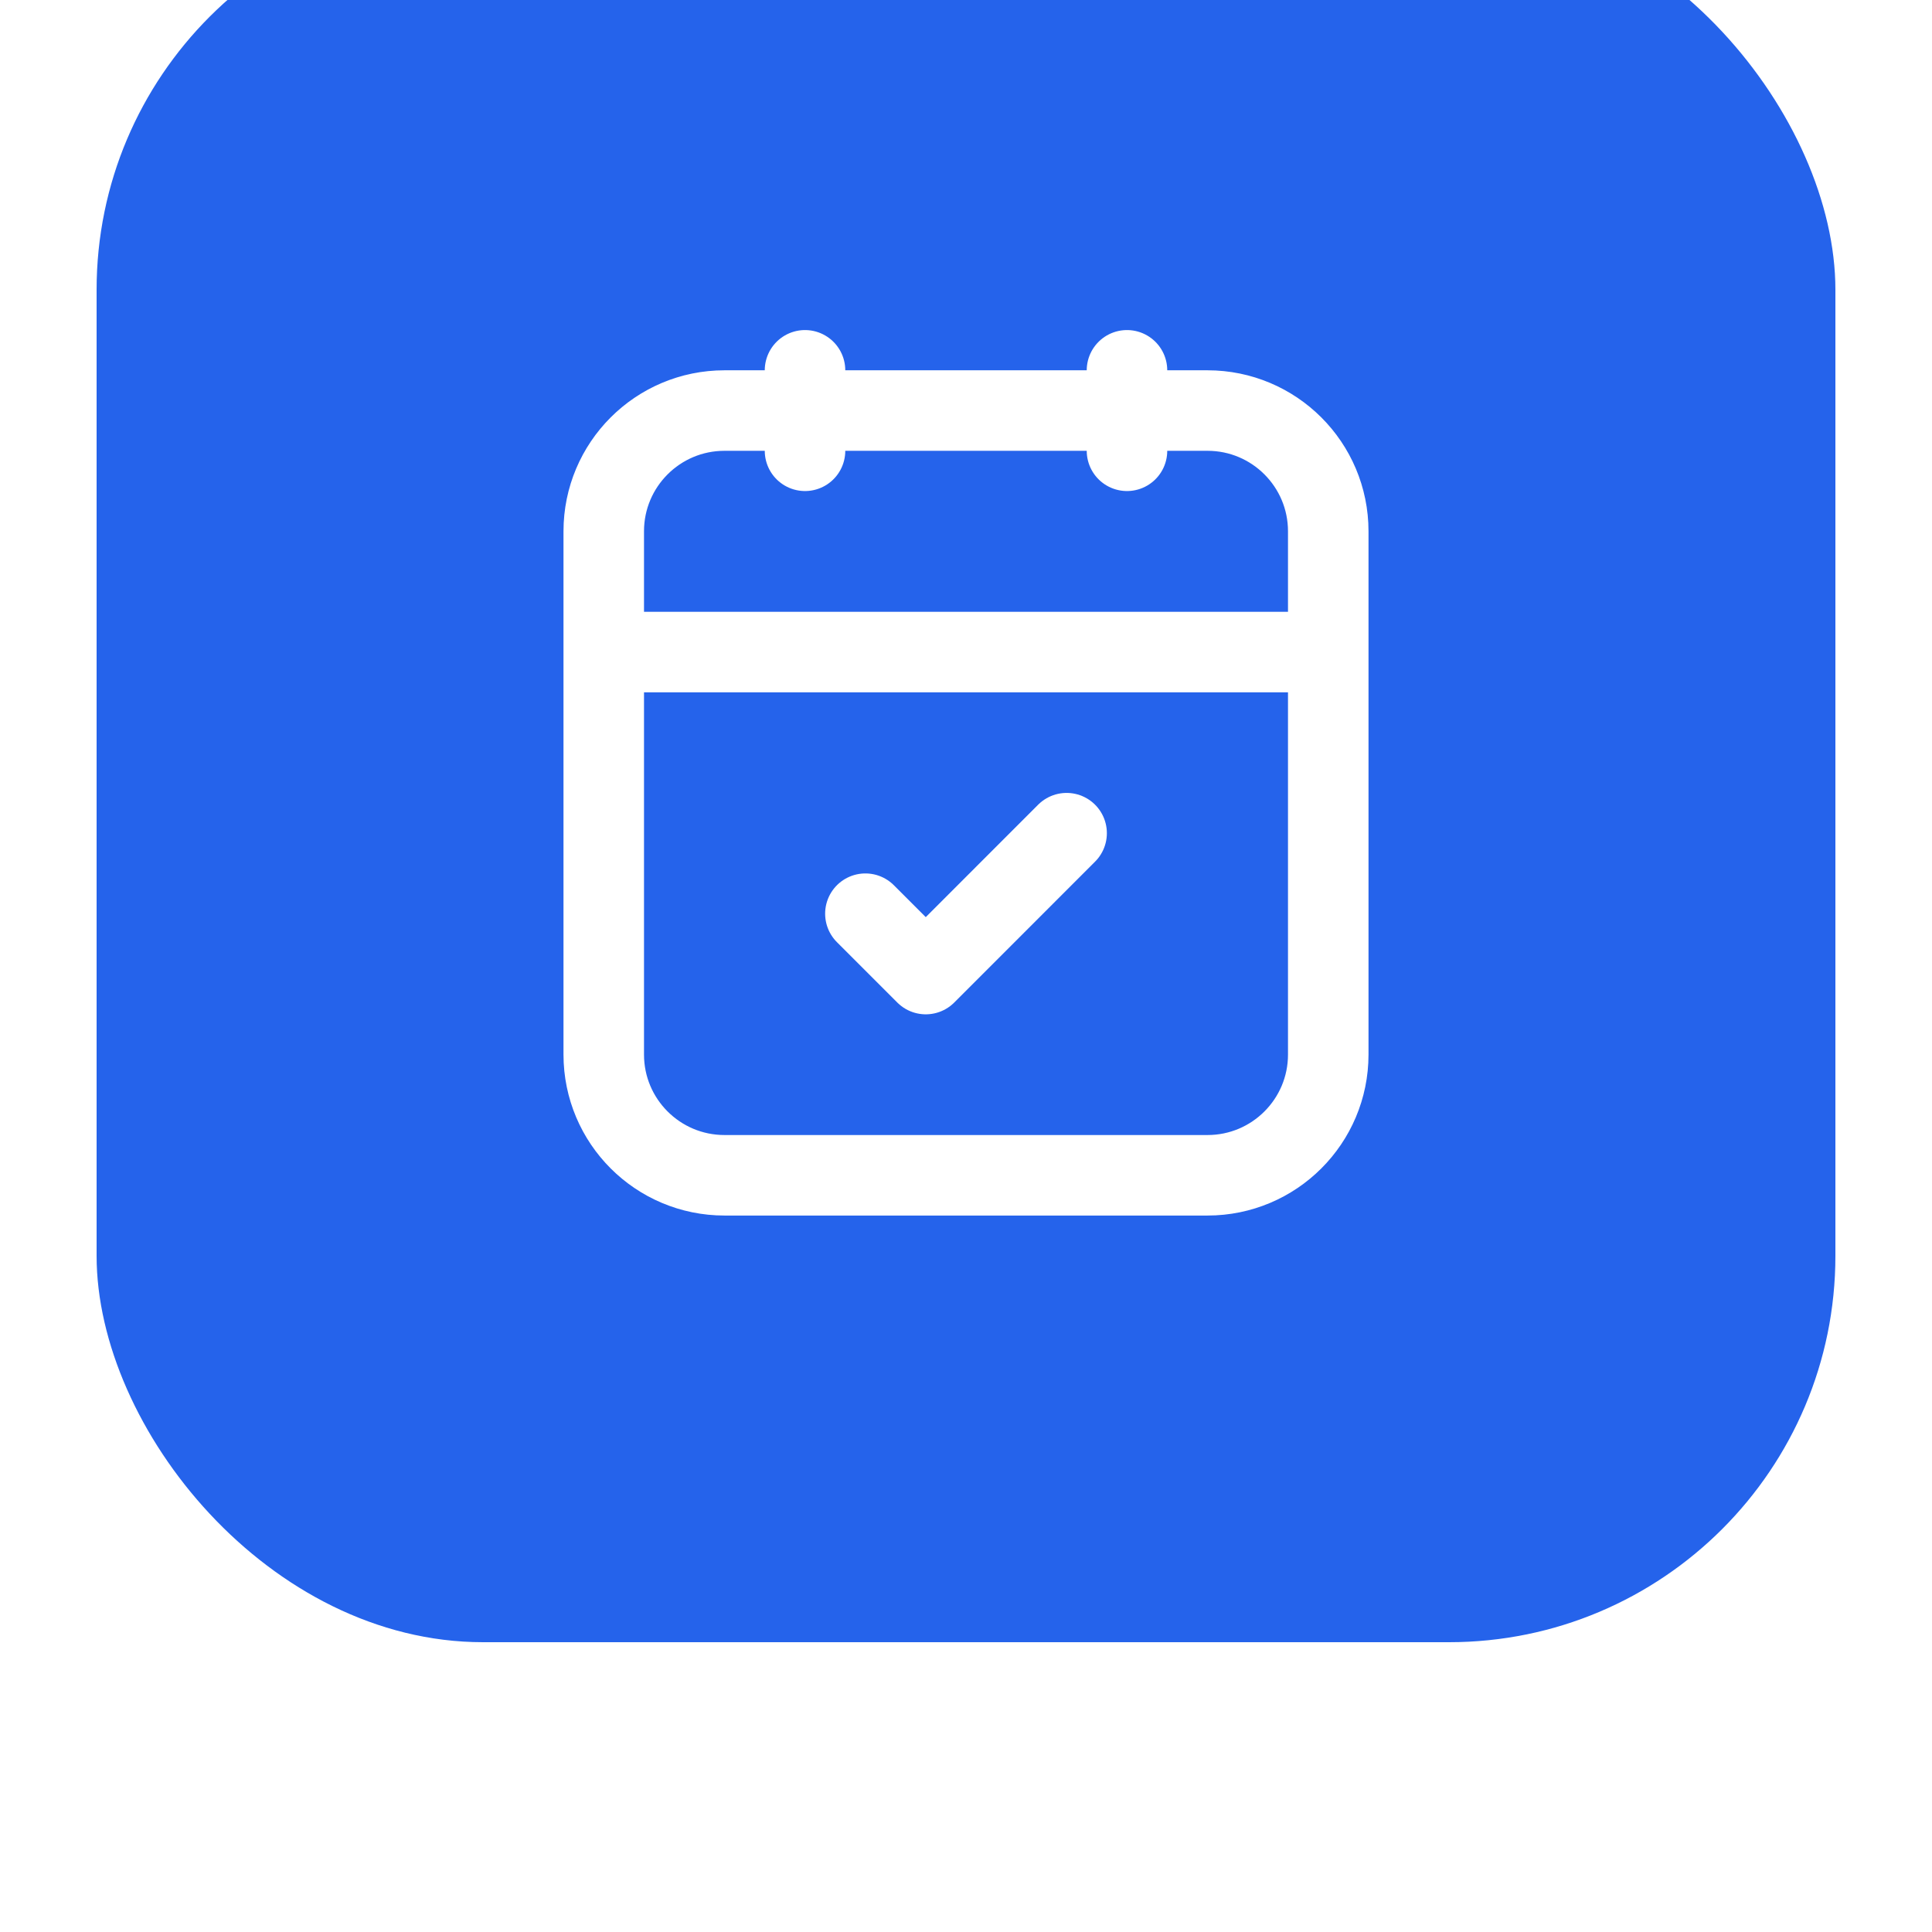 <svg width="40" height="40" viewBox="0 0 40 40" fill="none" xmlns="http://www.w3.org/2000/svg">
<g filter="url(#filter0_di_13922_7822)">
<rect x="2" y="1" width="36" height="36" rx="8" fill="#2563EB"/>
<path d="M16.667 11.5H15C13.619 11.5 12.5 12.619 12.5 14V16.5M16.667 11.5V10.667M16.667 11.5H23.333M16.667 11.5V12.333M23.333 11.5H25C26.381 11.5 27.5 12.619 27.5 14V16.5M23.333 11.5V10.667M23.333 11.5V12.333M12.5 16.5V24.833C12.5 26.214 13.619 27.333 15 27.333H25C26.381 27.333 27.5 26.214 27.5 24.833V16.5M12.5 16.5H27.5M17.917 21.917L19.167 23.167L22.083 20.25" stroke="white" stroke-width="1.667" stroke-linecap="round" stroke-linejoin="round"/>
</g>
<defs>
<filter id="filter0_di_13922_7822" x="0" y="-3" width="40" height="43" filterUnits="userSpaceOnUse" color-interpolation-filters="sRGB">
<feFlood flood-opacity="0" result="BackgroundImageFix"/>
<feColorMatrix in="SourceAlpha" type="matrix" values="0 0 0 0 0 0 0 0 0 0 0 0 0 0 0 0 0 0 127 0" result="hardAlpha"/>
<feOffset dy="1"/>
<feGaussianBlur stdDeviation="1"/>
<feComposite in2="hardAlpha" operator="out"/>
<feColorMatrix type="matrix" values="0 0 0 0 0.051 0 0 0 0 0.051 0 0 0 0 0.071 0 0 0 0.1 0"/>
<feBlend mode="normal" in2="BackgroundImageFix" result="effect1_dropShadow_13922_7822"/>
<feBlend mode="normal" in="SourceGraphic" in2="effect1_dropShadow_13922_7822" result="shape"/>
<feColorMatrix in="SourceAlpha" type="matrix" values="0 0 0 0 0 0 0 0 0 0 0 0 0 0 0 0 0 0 127 0" result="hardAlpha"/>
<feOffset dy="-4"/>
<feGaussianBlur stdDeviation="3"/>
<feComposite in2="hardAlpha" operator="arithmetic" k2="-1" k3="1"/>
<feColorMatrix type="matrix" values="0 0 0 0 1 0 0 0 0 1 0 0 0 0 1 0 0 0 0.5 0"/>
<feBlend mode="normal" in2="shape" result="effect2_innerShadow_13922_7822"/>
</filter>
</defs>
</svg>
